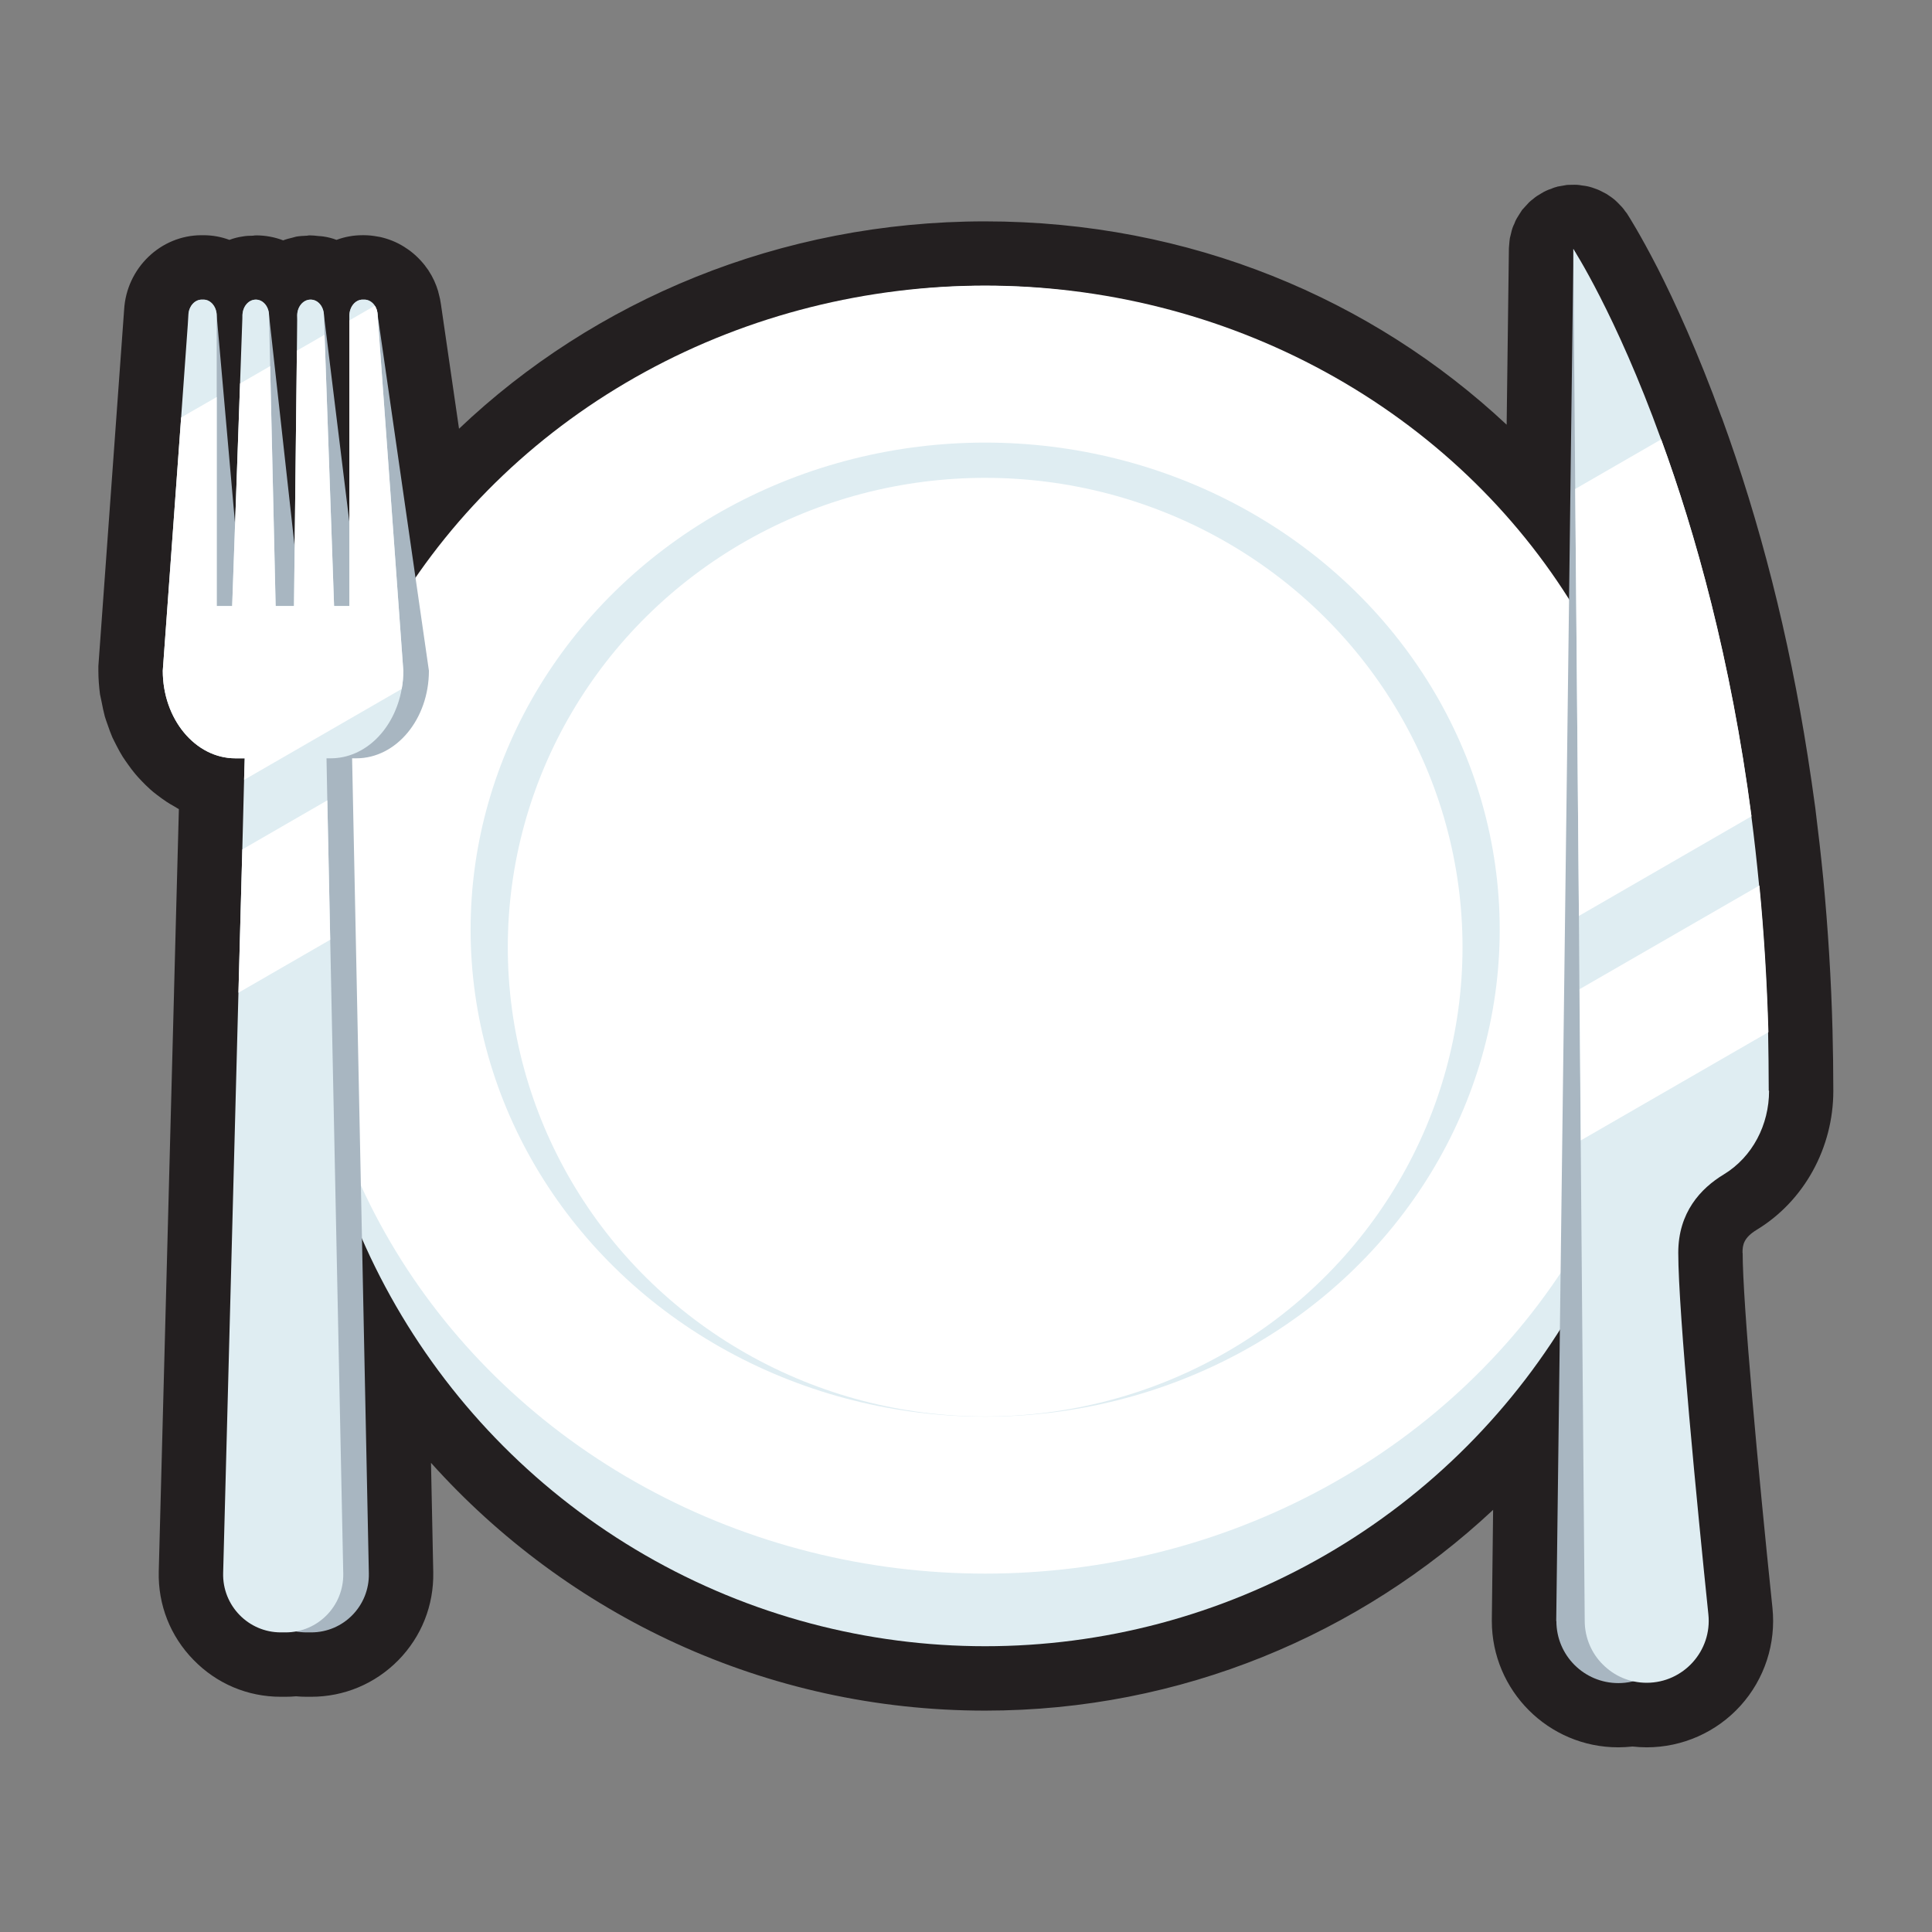 <?xml version="1.0" encoding="UTF-8"?>
<svg id="Icon" xmlns="http://www.w3.org/2000/svg" viewBox="0 0 120 120">
  <rect x="0" y="0" width="120" height="120" fill="#808080" stroke="none"/>
  <defs>
    <style>
      .cls-1 {
        fill: #fff;
      }

      .cls-2 {
        fill: #dfedf2;
      }

      .cls-3 {
        fill: #231f20;
      }

      .cls-4 {
        fill: #a8b6c1;
      }
    </style>
  </defs>
  <path class="cls-3" d="M108.24,77.82c0,3.07.95,13.41,1.85,22.05.23,2.21-.49,4.42-1.98,6.07-1.49,1.65-3.61,2.59-5.83,2.59-.3,0-.59-.02-.88-.05-.3.03-.59.05-.89.05-4.33,0-7.85-3.52-7.85-7.85v-.05l.08-6.85c-8.27,7.73-19.36,12.47-31.55,12.47-13.66,0-25.95-5.95-34.42-15.39l.14,6.79c.04,2.06-.73,4-2.17,5.47-1.44,1.46-3.36,2.27-5.41,2.27h-.3c-.22,0-.43-.01-.64-.03-.22.02-.43.03-.65.03h-.3c-2.06,0-3.98-.81-5.42-2.29-1.44-1.47-2.21-3.42-2.16-5.49l.95-36.02v-.04l.12-4.56.18-6.73c-.1-.05-.18-.12-.28-.17-.17-.09-.33-.19-.5-.3-.19-.13-.39-.27-.57-.41-.16-.12-.31-.24-.45-.37-.18-.16-.35-.33-.52-.51-.13-.14-.27-.28-.39-.43-.16-.19-.31-.39-.45-.59-.11-.16-.23-.32-.33-.48-.14-.22-.26-.45-.38-.68-.08-.17-.18-.34-.26-.52-.11-.25-.2-.51-.29-.77-.06-.18-.13-.35-.18-.53-.08-.3-.14-.6-.2-.91-.03-.16-.07-.31-.1-.47-.06-.48-.1-.96-.1-1.46,0-.1,0-.19,0-.29l1.6-22.14c.15-2.57,2.26-4.62,4.81-4.62h.11c.57,0,1.11.1,1.62.29.26-.1.53-.17.81-.21.22-.04.43-.05.65-.05.07-.01.13-.02.2-.02.58,0,1.16.11,1.68.31.19-.08.39-.12.58-.17.08-.02.14-.04.22-.06.22-.04.45-.05.68-.06.05-.01.11-.02.17-.02.17,0,.35.02.53.04.11.01.21.01.32.03.28.04.55.11.81.21.51-.19,1.05-.29,1.61-.29h.11c.27,0,.54.03.81.08l.18.03c.53.12,1.03.32,1.49.61.03.02.06.04.09.06.46.29.86.67,1.21,1.11.02.04.05.07.07.1.03.04.05.07.08.11.01.02.03.03.04.05.01.01.01.02.02.03,0,.01.01.01.01.02.26.39.46.83.6,1.3,0,.04.02.09.03.13.06.22.11.45.14.68,0,.05.02.09.02.14l1.1,7.57c8.37-7.96,19.93-12.88,32.67-12.88s24.05,4.82,32.4,12.63l.14-10.96c0-.09.02-.17.02-.25.01-.13.02-.25.04-.38.02-.09.05-.19.07-.28.03-.12.05-.23.09-.34.03-.1.08-.19.12-.28.04-.11.08-.21.14-.31.05-.09.1-.17.16-.26.06-.09.12-.19.18-.28.07-.08.14-.15.21-.23.07-.08.14-.16.22-.24.07-.07.16-.14.24-.2.08-.07.17-.14.26-.2.09-.06.18-.11.28-.17.09-.05.18-.11.28-.15.1-.05.21-.09.31-.12.08-.03.15-.07.23-.09.03-.01.05-.01.08-.02.03-.01.06-.02.09-.03.08-.02.15-.02.23-.04.11-.02.23-.04.34-.06.1-.01.2-.01.3-.01.12,0,.24-.01.35,0,.1.01.2.02.3.04.11.01.22.03.33.05.1.02.2.05.3.08.1.04.21.07.31.11s.19.08.28.13c.1.05.2.1.29.15.09.06.18.12.27.18.08.06.17.12.25.19.08.07.16.15.24.23.07.07.15.15.22.23s.14.17.2.26c.04.06.09.1.12.16.06.09.79,1.23,1.88,3.35,1.08,2.12,2.51,5.24,3.98,9.28h0s0,.01.01.01c2.37,6.49,4.17,13.55,5.34,21.03.17,1.06.32,2.14.47,3.22.18,1.43.35,2.92.5,4.44.29,3.07.49,6.23.57,9.38.03,1.25.05,2.5.05,3.76,0,3.54-1.82,6.84-4.75,8.62-.82.5-.89.94-.89,1.44Z"/>
  <g>
    <circle class="cls-2" cx="61.19" cy="60" r="42.25"/>
    <ellipse class="cls-1" cx="61.19" cy="57.74" rx="42.25" ry="40"/>
    <ellipse class="cls-2" cx="61.19" cy="57.74" rx="31.96" ry="30.25"/>
    <ellipse class="cls-1" cx="61.19" cy="58.83" rx="29.65" ry="29.15"/>
    <path class="cls-4" d="M96.66,100.68l1.07-85.21s10.37,18.68,10.38,52.29c0,2.09-1.03,4.11-2.82,5.19-1.42.86-2.82,2.34-2.82,4.87,0,3.7,1.2,15.91,1.88,22.47.23,2.27-1.55,4.25-3.83,4.25h0c-2.13,0-3.85-1.72-3.85-3.85Z"/>
    <path class="cls-2" d="M109.88,67.75c0,2.1-1.02,4.11-2.82,5.2-1.42.86-2.82,2.35-2.82,4.86,0,3.7,1.19,15.91,1.87,22.46.24,2.27-1.55,4.25-3.83,4.25-1.07,0-2.02-.43-2.72-1.13-.7-.69-1.13-1.66-1.13-2.72l-.25-29.85-.08-9.39-.03-4.55-.23-26.52-.12-14.9s2.65,4.07,5.45,11.82c2.12,5.79,4.33,13.65,5.61,23.41.18,1.4.34,2.83.48,4.29.28,2.89.47,5.93.56,9.11.02,1.19.04,2.41.04,3.65Z"/>
    <path class="cls-4" d="M22.13,47.1h-.26l1.04,50.63c.04,2.01-1.57,3.66-3.58,3.66h-.3c-2.01,0-3.63-1.66-3.58-3.68l1.34-50.61h-.58c-2.49,0-4.51-2.44-4.51-5.44v-22.14c.04-.51.4-.91.83-.91h.11c.45,0,.82.45.82,1l1.59,18.03h.96l-.95-18.07c.02-.54.38-.96.83-.96s.81.43.82.97l2,18.06h1.14l-1.39-18.04c0-.55.37-.99.83-.99s.81.42.83.96l2.22,18.07h.95l-1.59-18.03c0-.55.37-1,.82-1h.11c.43,0,.79.4.82.91l3.19,22.14c0,3-2.02,5.44-4.51,5.44Z"/>
    <path class="cls-2" d="M25.05,41.66c0,.39-.03.76-.1,1.13h0c-.44,2.47-2.24,4.31-4.41,4.31h-.26l.05,2.61.18,8.66.81,39.36c.04,2.01-1.57,3.66-3.58,3.66h-.3c-2.01,0-3.63-1.66-3.58-3.68l.95-36.05.24-8.9.11-4.32.04-1.34h-.58c-2.49,0-4.51-2.44-4.51-5.44l1.14-15.73.46-6.41c.03-.51.39-.91.82-.91h.11c.45,0,.82.45.82,1v18.03h.96l.49-13.82.15-4.25c.02-.54.38-.96.83-.96s.81.43.82.97l.07,3.16.34,14.9h1.14l.18-15.86.02-2.18c0-.55.37-.99.83-.99s.81.42.83.96l.04,1.22.59,16.85h.95v-18.03c0-.55.37-1,.82-1h.11c.26,0,.5.15.65.38.1.15.16.33.17.53l1.6,22.14Z"/>
    <path class="cls-1" d="M108.79,50.7l-10.72,6.19-.23-26.52,5.34-3.08c2.12,5.79,4.33,13.65,5.61,23.41Z"/>
    <path class="cls-1" d="M109.84,64.11l-11.65,6.72-.08-9.39,11.17-6.44c.28,2.89.47,5.93.56,9.11Z"/>
    <path class="cls-1" d="M25.05,41.66c0,.39-.03.76-.1,1.13h0s-9.79,5.65-9.79,5.65l.04-1.34h-.58c-2.49,0-4.51-2.44-4.51-5.44l1.14-15.73,2.21-1.27v12.98h.96l.49-13.82,1.87-1.08.34,14.9h1.14l.18-15.86,1.72-.99.59,16.85h.95v-17.74l1.58-.91c.1.15.16.33.17.53l1.6,22.14Z"/>
    <polygon class="cls-1" points="20.51 58.37 14.81 61.66 15.05 52.76 20.33 49.71 20.51 58.37"/>
  </g>
</svg>